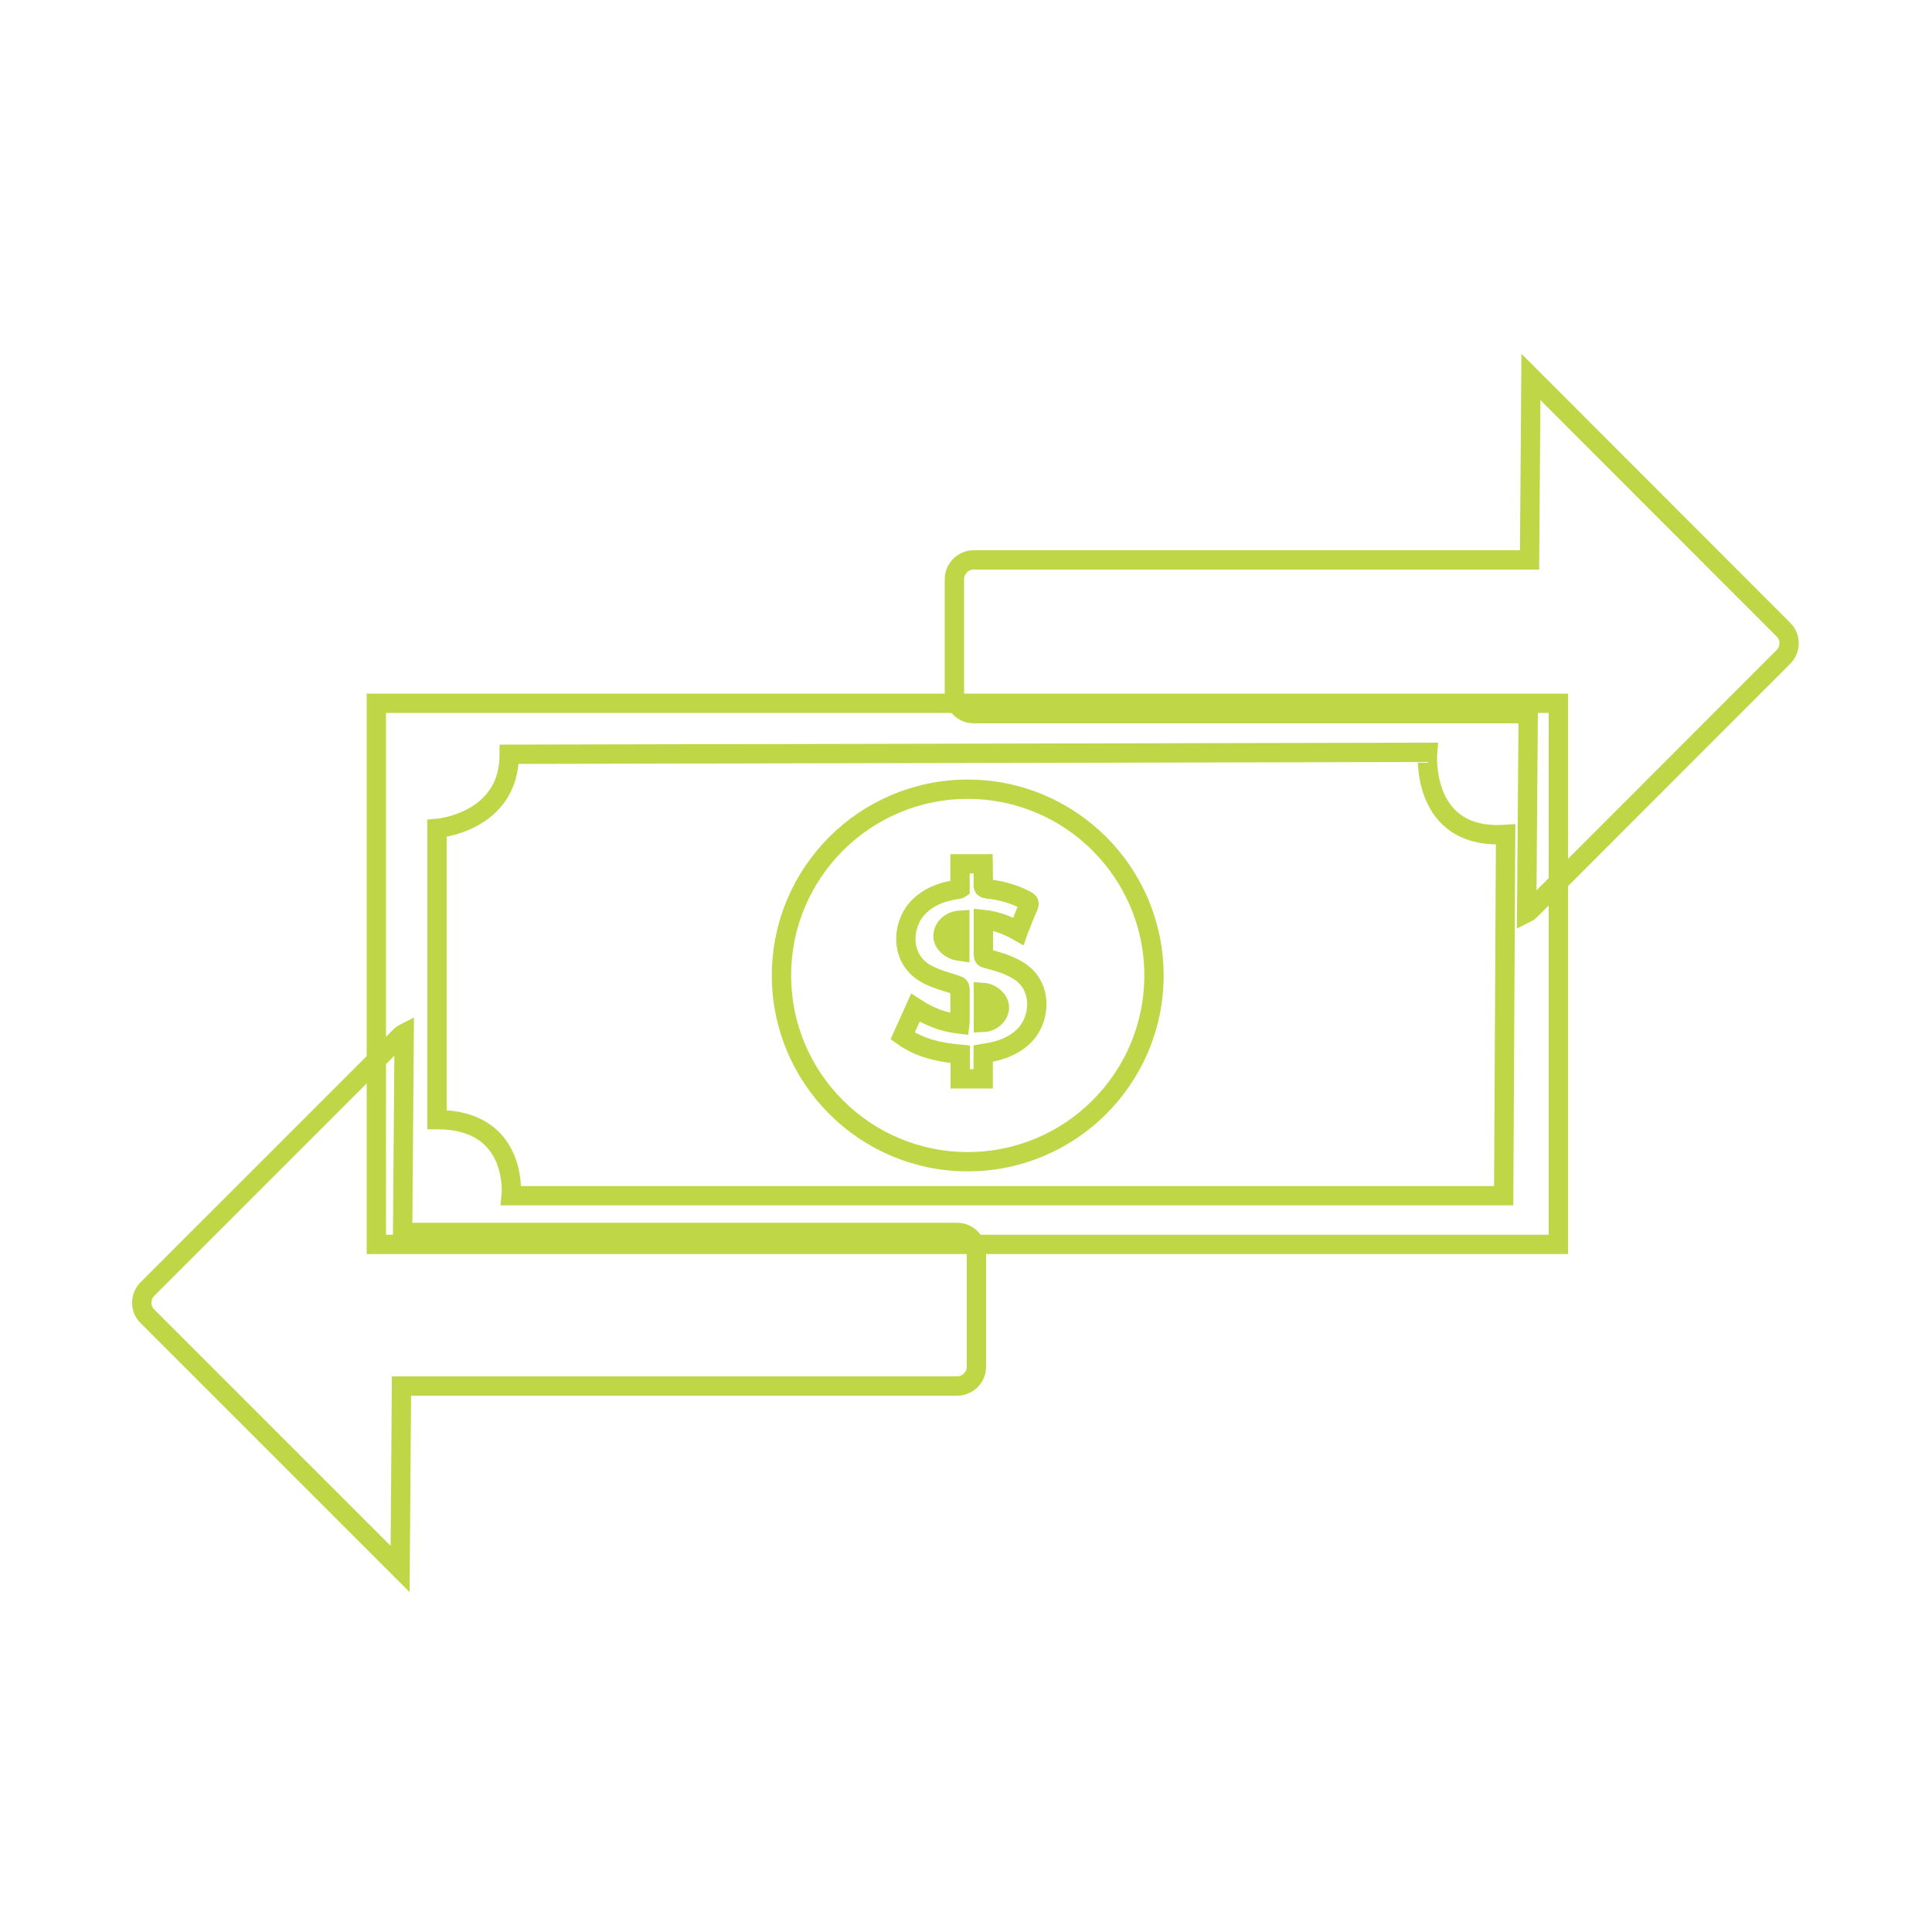 <svg xmlns="http://www.w3.org/2000/svg" xmlns:xlink="http://www.w3.org/1999/xlink" version="1.1" style="" xml:space="preserve" width="100" height="100"><rect id="backgroundrect" width="100%" height="100%" x="0" y="0" fill="none" stroke="none"/>
<style type="text/css">
	.st0{fill:#FFFFFF;}
	.st1{fill:none;stroke:#000000;stroke-width:3;stroke-miterlimit:10;}
	.st2{clip-path:url(#SVGID_00000173866767634166863120000001135682312893839768_);}
</style>



<g class="currentLayer" style=""><title>Layer 1</title><g id="svg_1" class="" stroke-opacity="1" stroke="#bfd647" fill="none">
	<g id="svg_2" stroke="#bfd647" fill="none">
		<path d="M48.81,48.44c-0.01,0.38,0.38,0.73,0.87,0.8c0-0.54,0-1.08,0-1.61C49.19,47.66,48.82,48.01,48.81,48.44z" id="svg_3" stroke="#bfd647" fill="none"/>
		<path d="M50.9,51.37c0,0.52,0,1.03,0,1.55c0.45-0.02,0.83-0.38,0.83-0.78C51.73,51.78,51.33,51.4,50.9,51.37z" id="svg_4" stroke="#bfd647" fill="none"/>
		<path d="M50.09,40.85c-5.32,0-9.64,4.32-9.64,9.64s4.32,9.64,9.64,9.64s9.64-4.32,9.64-9.64S55.41,40.85,50.09,40.85z     M52.94,53.68c-0.55,0.5-1.21,0.72-1.93,0.83c-0.03,0-0.06,0.01-0.12,0.02c0,0.44,0,0.87,0,1.31c-0.4,0-0.79,0-1.19,0    c0-0.42,0-0.84,0-1.27c-1.07-0.1-2.09-0.31-2.98-0.95c0.22-0.49,0.44-0.97,0.66-1.46c0.71,0.47,1.46,0.75,2.3,0.85    c0.01-0.08,0.01-0.13,0.01-0.19c0-0.54,0-1.08,0-1.61c0-0.13-0.04-0.18-0.17-0.22c-0.5-0.17-1.03-0.3-1.49-0.54    c-1.5-0.76-1.34-2.56-0.57-3.41c0.54-0.6,1.24-0.87,2.01-0.99c0.06-0.01,0.11-0.02,0.17-0.03c0.01,0,0.02-0.01,0.05-0.03    c0-0.41,0-0.84,0-1.28c0.4,0,0.78,0,1.19,0c0,0.09,0.01,0.19,0.01,0.28c0,0.26,0.01,0.53,0,0.79c-0.01,0.17,0.06,0.21,0.21,0.23    c0.71,0.07,1.38,0.26,2.01,0.59c0.15,0.08,0.19,0.15,0.12,0.31c-0.16,0.34-0.29,0.7-0.43,1.05c-0.03,0.08-0.07,0.15-0.1,0.24    c-0.57-0.32-1.14-0.54-1.8-0.61c0,0.18,0,0.33,0,0.49c0,0.45,0,0.9,0,1.34c0,0.12,0.04,0.17,0.15,0.19    c0.54,0.14,1.07,0.29,1.56,0.57C54.03,50.95,53.89,52.82,52.94,53.68z" id="svg_5" stroke="#bfd647" fill="none"/>
	</g>
	<path d="M19.48,36.4v28.01h61.18V36.4H19.48z M77.83,61.89H26.46c0,0,0.4-3.94-3.84-3.94V42.88c0,0,3.74-0.3,3.74-3.84l47.53-0.1   c0,0-0.4,4.55,4.04,4.25L77.83,61.89z" id="svg_6" stroke="#bfd647" fill="none"/>
</g><path d="M92.31,32.59L79.24,19.51l-0.07,9.47H50.4c-0.55,0-1,0.45-1,1v5.96c0,0.55,0.45,1,1,1h28.7l-0.08,10.31  c0.08-0.04,0.15-0.1,0.21-0.16L92.31,34C92.7,33.61,92.7,32.97,92.31,32.59z" id="svg_7" class="" stroke-opacity="1" stroke="#bfd647" fill="none"/><path d="M49.54,63.79h-28.7l0.08-10.31c-0.08,0.04-0.15,0.1-0.21,0.16L7.63,66.72c-0.39,0.39-0.39,1.03,0,1.41l13.08,13.08  l0.07-9.47h28.76c0.55,0,1-0.45,1-1v-5.96C50.54,64.24,50.09,63.79,49.54,63.79z" id="svg_8" class="" stroke-opacity="1" stroke="#bfd647" fill="none"/></g></svg>